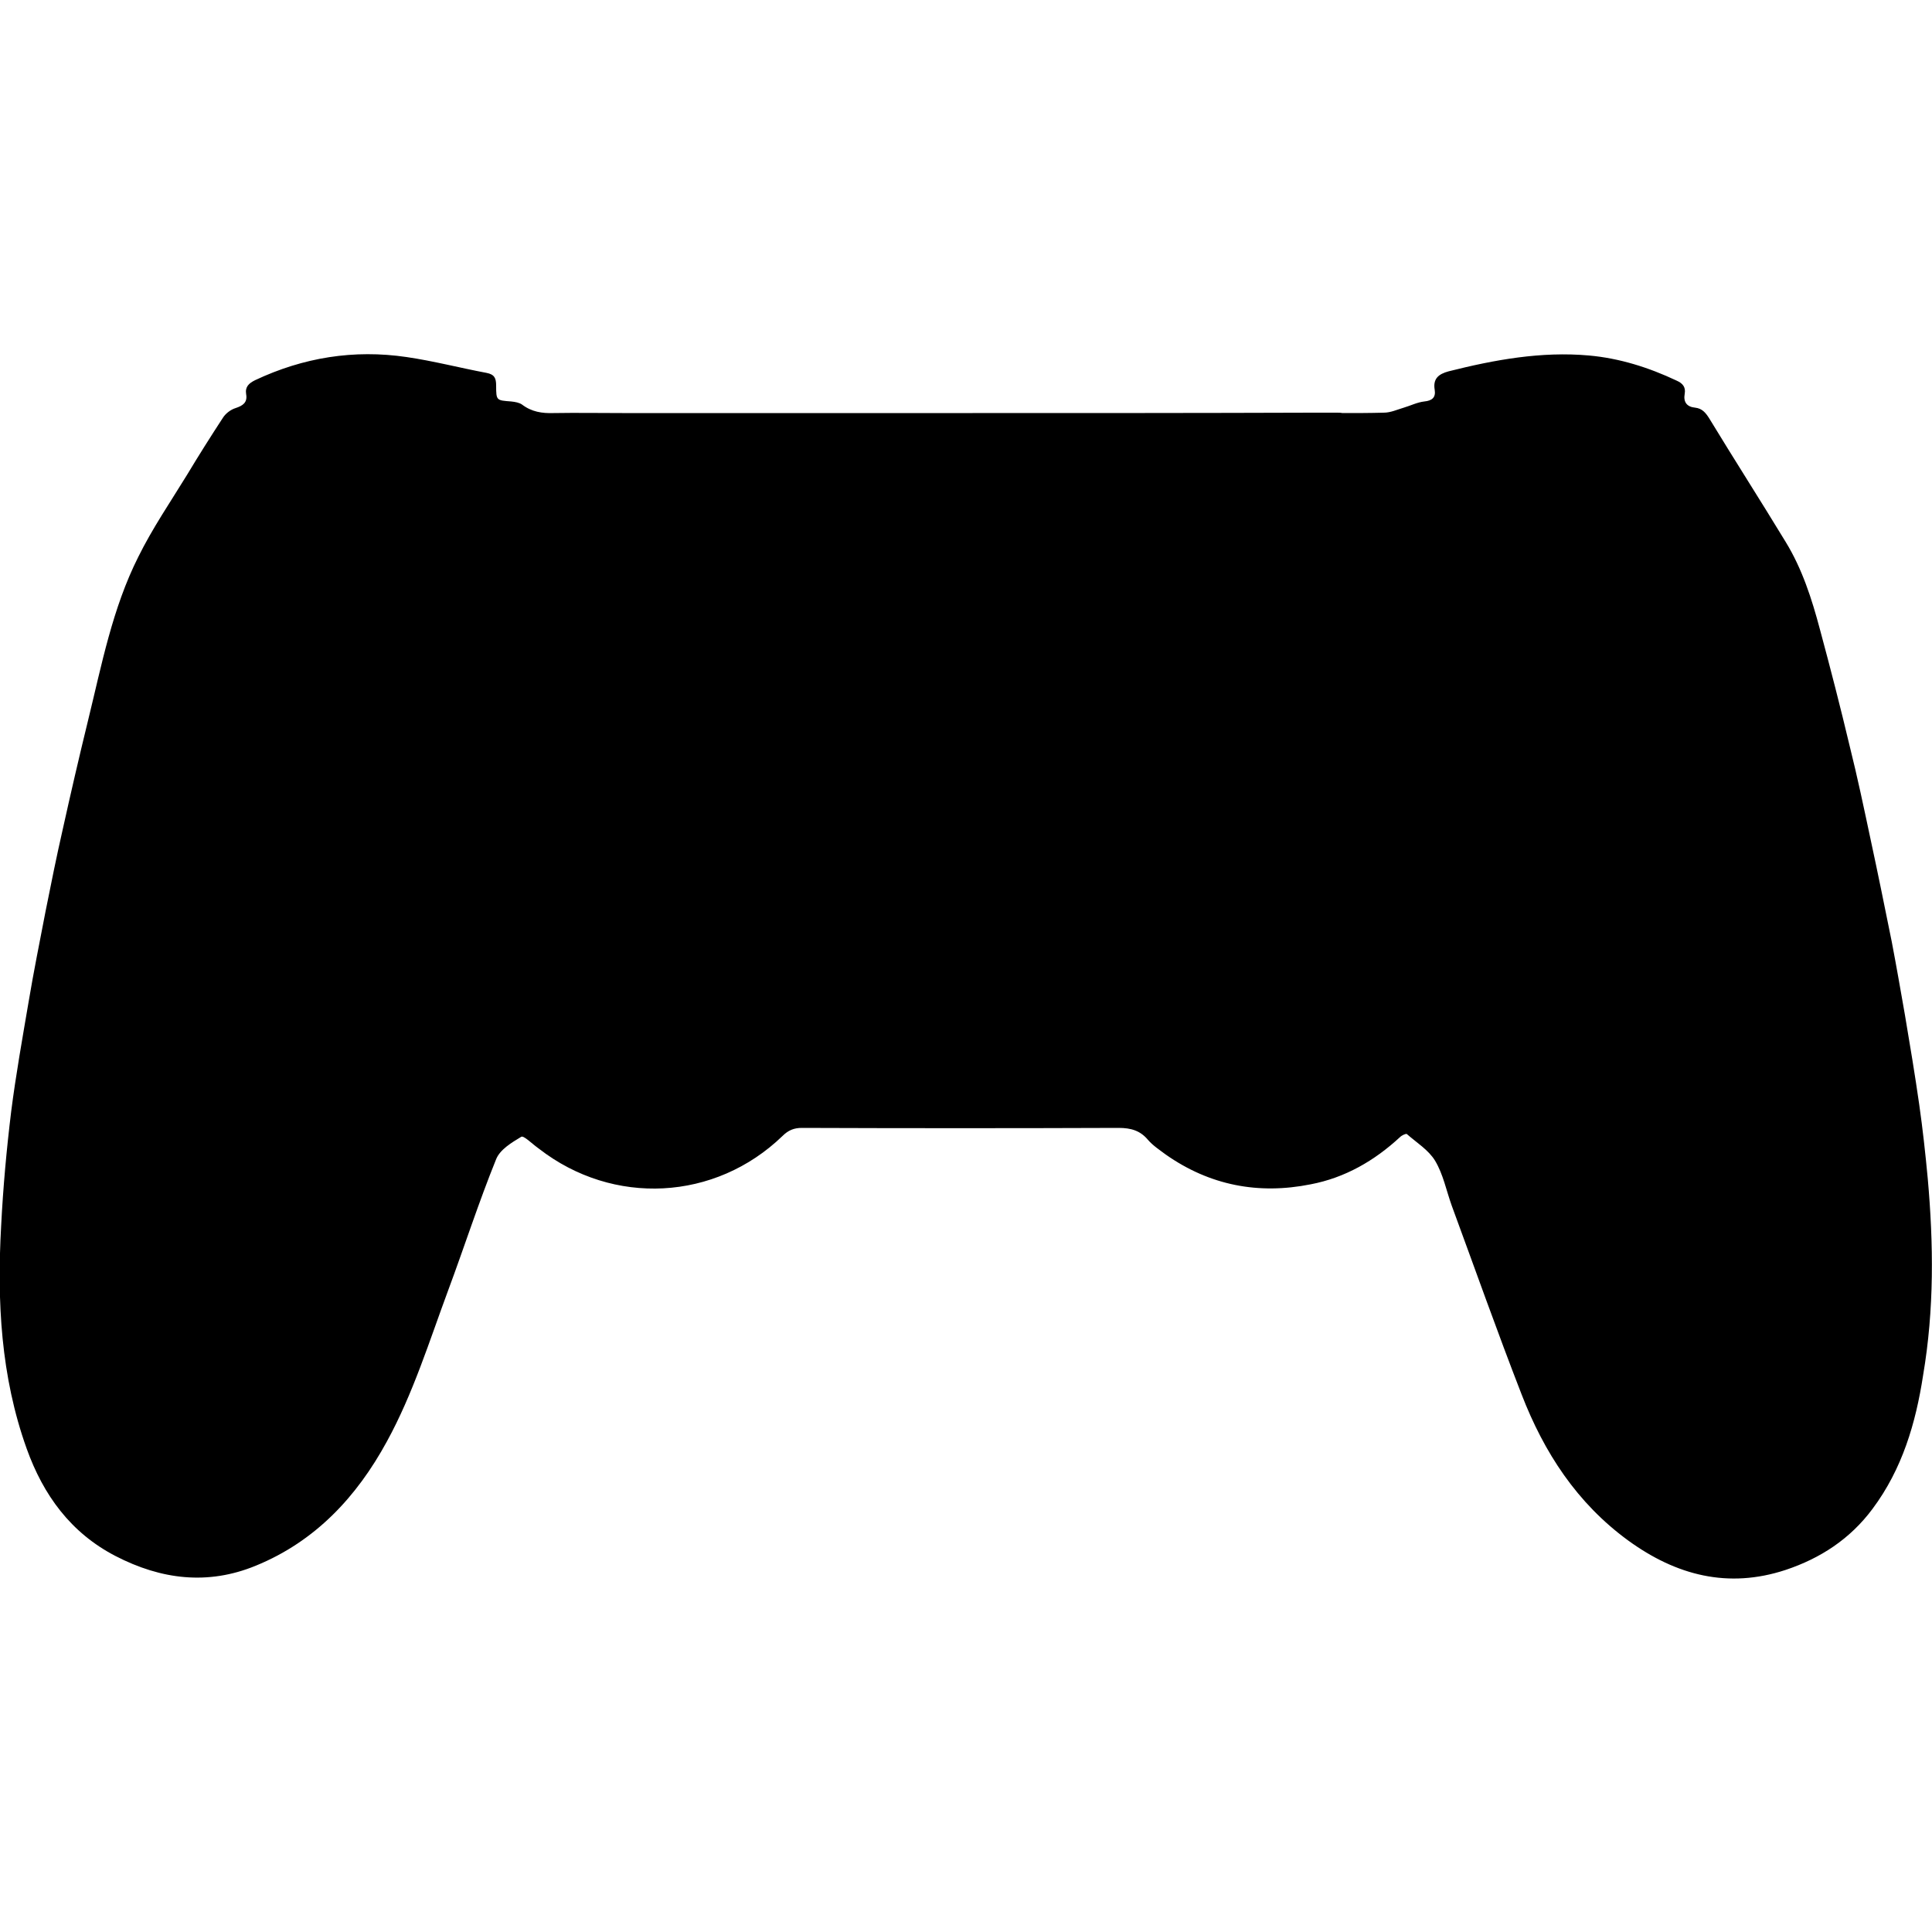 <svg viewBox='0 0 500 500'>
	<path d='M498.9,305c-0.6-6.4-1.3-12.8-2.2-19.1c-1.1-7.7-2.4-15.5-3.7-23.2c-1.1-6.3-2.2-12.6-3.4-18.9c-1.8-8.9-3.6-17.8-5.5-26.6
	c-1.7-8-3.4-16.1-5.4-24.1c-2.4-10.1-5-20.2-7.7-30.2c-2.1-7.9-4.6-15.7-8.9-22.7c-6.5-10.7-13.3-21.3-19.8-32
	c-0.9-1.4-1.8-2.5-3.6-2.7c-2.1-0.2-3.1-1.4-2.7-3.6c0.3-1.7-0.5-2.7-2.1-3.4c-7.2-3.4-14.8-5.8-22.7-6.5
	c-12.3-1.1-24.4,1.1-36.3,4.1c-2.6,0.7-4.1,1.9-3.6,4.8c0.3,1.9-0.6,2.8-2.7,3c-1.8,0.2-3.6,1.1-5.3,1.6c-1.7,0.5-3.4,1.3-5.2,1.3
	c-3.6,0.1-7.1,0.1-10.7,0.1c-0.4-0.1-0.9-0.1-1.5-0.1c-1.9,0-3.7,0-5.6,0c-0.1,0-0.2,0-0.3,0c-0.1,0-0.2,0-0.3,0
	c-29.3,0.1-58.7,0.1-88,0.1c-3.2,0-6.5,0-9.7,0c-26.4,0-52.9,0-79.3,0c-0.5,0-1,0-1.7,0c-5.9,0-11.8-0.1-17.7,0
	c-3,0.1-5.7-0.3-8.2-2.2c-0.7-0.5-1.8-0.7-2.8-0.8c-3.8-0.3-3.9-0.2-3.9-4.1c0-1.9-0.4-2.9-2.5-3.3c-6.9-1.3-13.8-3.1-20.7-4.1
	c-13.6-2-26.7,0.1-39.2,6c-1.6,0.8-2.6,1.7-2.3,3.6c0.4,2.2-0.9,3-2.7,3.6c-1.3,0.4-2.6,1.4-3.3,2.5c-3.2,4.9-6.3,9.8-9.3,14.8
	c-4.3,7-9,13.9-12.6,21.2c-6.7,13.3-9.5,28-13,42.3c-2.3,9.4-4.5,18.9-6.6,28.4c-1.6,7-3,14-4.4,21c-1.5,7.8-3.1,15.7-4.4,23.5
	c-1.6,9.4-3.3,18.9-4.5,28.3c-1.2,9.8-2.1,19.7-2.6,29.6c-1.1,19.6-0.1,39,6.6,57.7c4.3,12,11.4,21.8,23,27.8
	c11.8,6.1,23.9,7.6,36.3,2.5c15.4-6.3,26.1-17.8,33.9-32.1c6.8-12.4,11-26,15.9-39.2c4.2-11.3,7.9-22.8,12.4-33.9
	c1-2.5,4-4.3,6.5-5.8c0.6-0.4,2.8,1.8,4.2,2.8c0.1,0.1,0.3,0.2,0.4,0.3c19.2,14.9,45.6,13.5,63-3.3c1.5-1.5,3-2.1,5-2.1
	c27.3,0.1,54.7,0.1,82,0c3.2,0,5.6,0.7,7.6,3.1c1.3,1.5,3,2.6,4.6,3.8c11.4,8,24,10.4,37.5,7.7c8.9-1.7,16.5-6.1,23.1-12.2
	c0.5-0.5,1.6-1,1.8-0.8c2.5,2.2,5.6,4.1,7.3,6.9c2.1,3.5,2.9,7.7,4.3,11.6c6,16.3,11.8,32.7,18.1,48.9c5.8,15,14.3,28.1,27.6,37.8
	c12.4,9,25.8,12.5,40.7,7.6c9-3,16.7-8,22.5-15.8c7.7-10.3,11.2-22.2,13.1-34.6C500.6,338.8,500.4,321.9,498.9,305z'/>
</svg>
